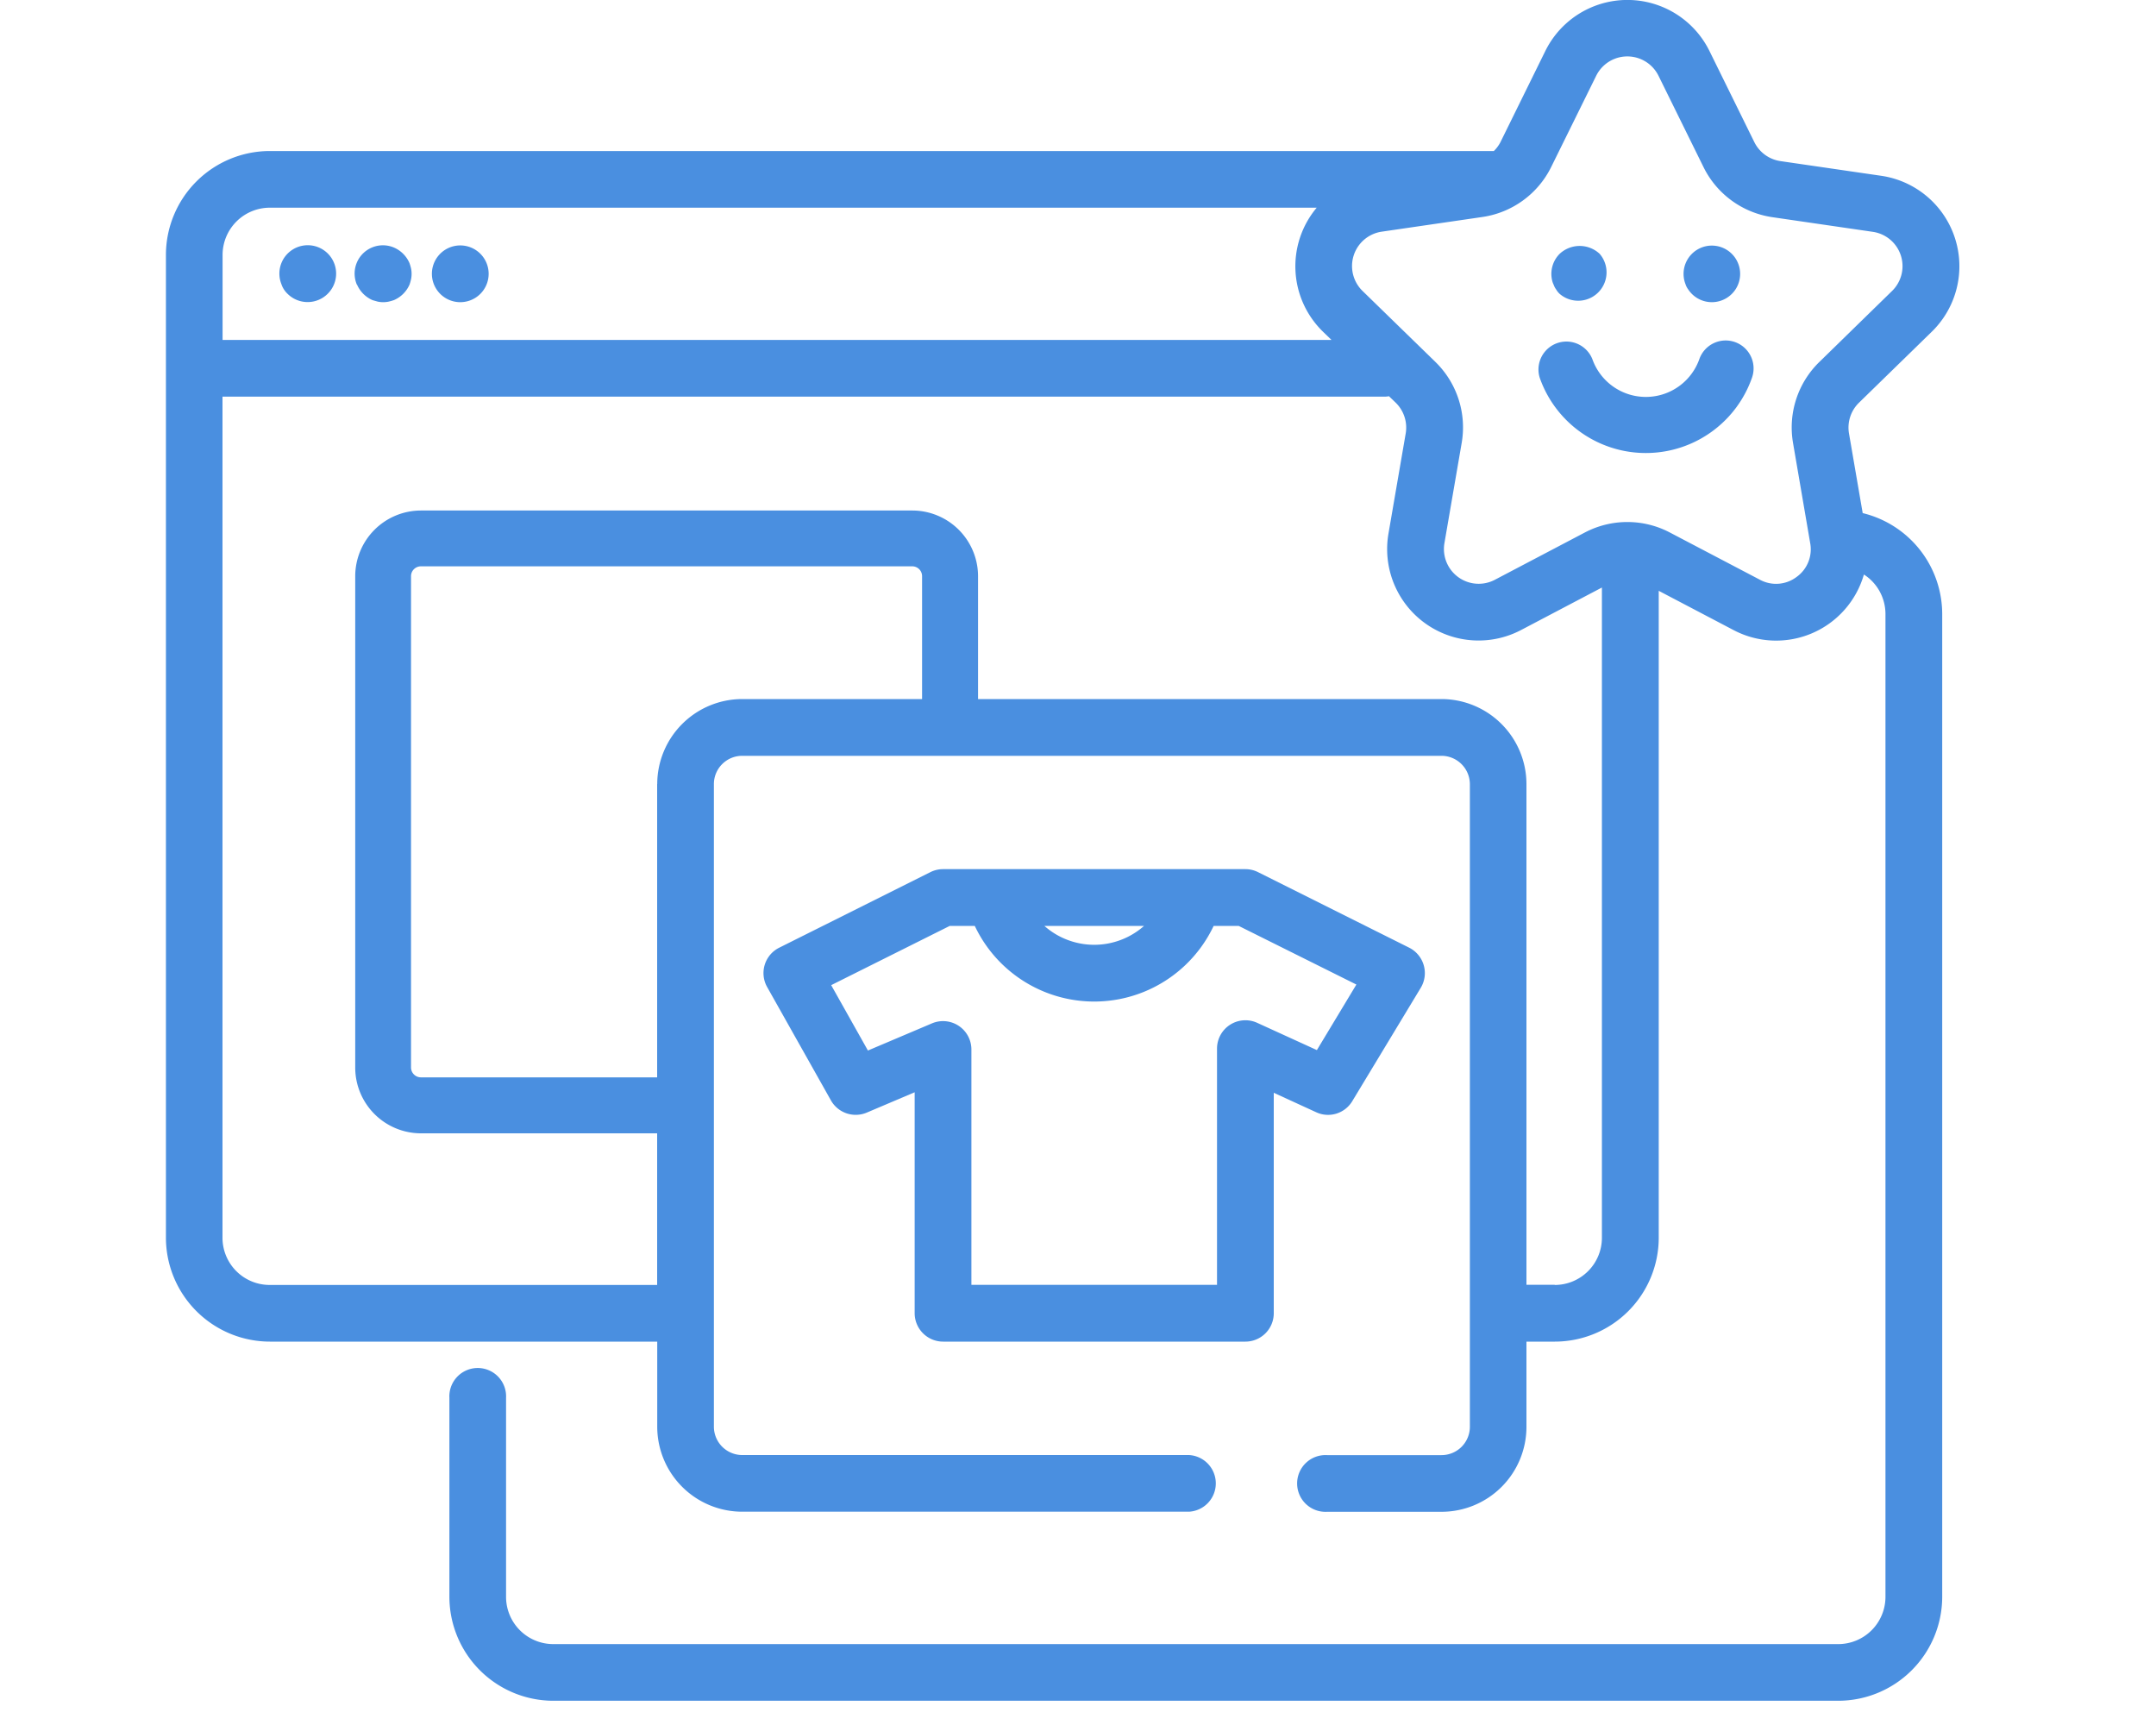 <svg width="25" height="20" fill="none" xmlns="http://www.w3.org/2000/svg"><path d="M21.599 5.949l-.159-.924a.403.403 0 01.116-.356l.844-.823a1.06 1.06 0 00-.587-1.808l-1.167-.17a.403.403 0 01-.303-.219L19.822.591a1.061 1.061 0 00-1.903 0l-.521 1.058a.4.4 0 01-.076.102H3.129a1.206 1.206 0 00-1.205 1.205V14.35a1.207 1.207 0 001.205 1.205h4.492v.986a.986.986 0 00.986.986h5.18a.329.329 0 000-.657h-5.18a.329.329 0 01-.329-.329v-7.45c0-.181.147-.328.329-.328h8.107a.33.33 0 01.33.328v7.45a.329.329 0 01-.33.33h-1.326a.329.329 0 100 .657h1.326a.985.985 0 00.986-.986v-.987h.33a1.206 1.206 0 001.204-1.205v-7.5l.867.455a1.059 1.059 0 001.512-.644c.156.1.25.273.25.459v11.394a.548.548 0 01-.547.548h-14.9a.548.548 0 01-.548-.548v-2.306a.329.329 0 10-.657 0v2.306a1.207 1.207 0 001.205 1.205h14.9a1.207 1.207 0 001.205-1.205V7.119a1.206 1.206 0 00-.922-1.17zM3.129 2.408h12.139a1.057 1.057 0 00.073 1.438l.098.095H2.581v-.986a.548.548 0 01.548-.547zM7.62 9.09v3.401H4.88a.115.115 0 01-.114-.114V6.68c0-.063.052-.114.115-.114h5.697a.114.114 0 01.114.114v1.425H8.607a.987.987 0 00-.986.986zm10.408 5.806H17.7V9.091a.987.987 0 00-.986-.986h-5.373V6.68a.763.763 0 00-.762-.761H4.882a.763.763 0 00-.763.761v5.698a.763.763 0 00.763.762H7.62v1.758H3.128a.547.547 0 01-.548-.548V4.599h13.476a.323.323 0 00.05-.005l.078.075a.403.403 0 01.116.356l-.2 1.162a1.06 1.06 0 001.539 1.117l.936-.492v7.538a.547.547 0 01-.547.548zm2.802-8.205a.394.394 0 01-.424.03l-1.043-.547a1.06 1.06 0 00-.986 0l-1.043.548a.403.403 0 01-.585-.425l.2-1.161a1.06 1.06 0 00-.305-.94l-.845-.823a.403.403 0 01.223-.687l1.166-.17a1.06 1.06 0 00.799-.58L18.508.88a.403.403 0 01.724 0l.521 1.057c.154.313.452.53.798.581l1.166.17a.402.402 0 01.223.685l-.844.824a1.06 1.06 0 00-.305.938l.199 1.161a.394.394 0 01-.16.395z" fill="#4A8FE0"/><path d="M3.265 3.3a.272.272 0 00.07.107.33.33 0 00.464 0 .329.329 0 10-.534-.108zm.875 0a.347.347 0 00.18.18l.06.017a.31.31 0 00.127 0 .522.522 0 00.062-.018.347.347 0 00.18-.18.503.503 0 00.017-.06.31.31 0 000-.128.503.503 0 00-.018-.061.345.345 0 00-.18-.18.328.328 0 00-.43.43h.001zm1.179.203a.329.329 0 100-.657.329.329 0 000 .657zm5.616 12.052h3.506a.329.329 0 00.329-.329V12.67l.493.226c.152.07.332.014.418-.13l.794-1.314a.33.33 0 00-.134-.464l-1.753-.876a.328.328 0 00-.147-.035h-3.506a.328.328 0 00-.147.035l-1.753.876a.329.329 0 00-.14.455l.74 1.315a.33.33 0 00.415.142l.556-.236v2.562a.33.33 0 00.33.329zm2.331-4.82a.872.872 0 01-1.156 0h1.156zm-3.202 1.445l-.426-.758 1.375-.687h.29a1.532 1.532 0 002.77 0h.29l1.365.68-.458.76-.692-.316a.329.329 0 00-.466.299v2.739h-2.848v-2.73a.329.329 0 00-.457-.302l-.743.315zm7.951-8.88c.007.02.017.04.03.057a.22.22 0 00.04.05.329.329 0 00.464-.464.34.34 0 00-.464 0 .329.329 0 00-.09.295c.004.022.01.042.02.062zm1.531 0c.007.02.017.039.03.056a.328.328 0 10-.03-.057zm.572.666a.324.324 0 00-.413.197.658.658 0 01-1.241 0 .324.324 0 00-.61.217 1.304 1.304 0 002.461 0 .324.324 0 00-.197-.414z" fill="#4A8FE0"/></svg>
